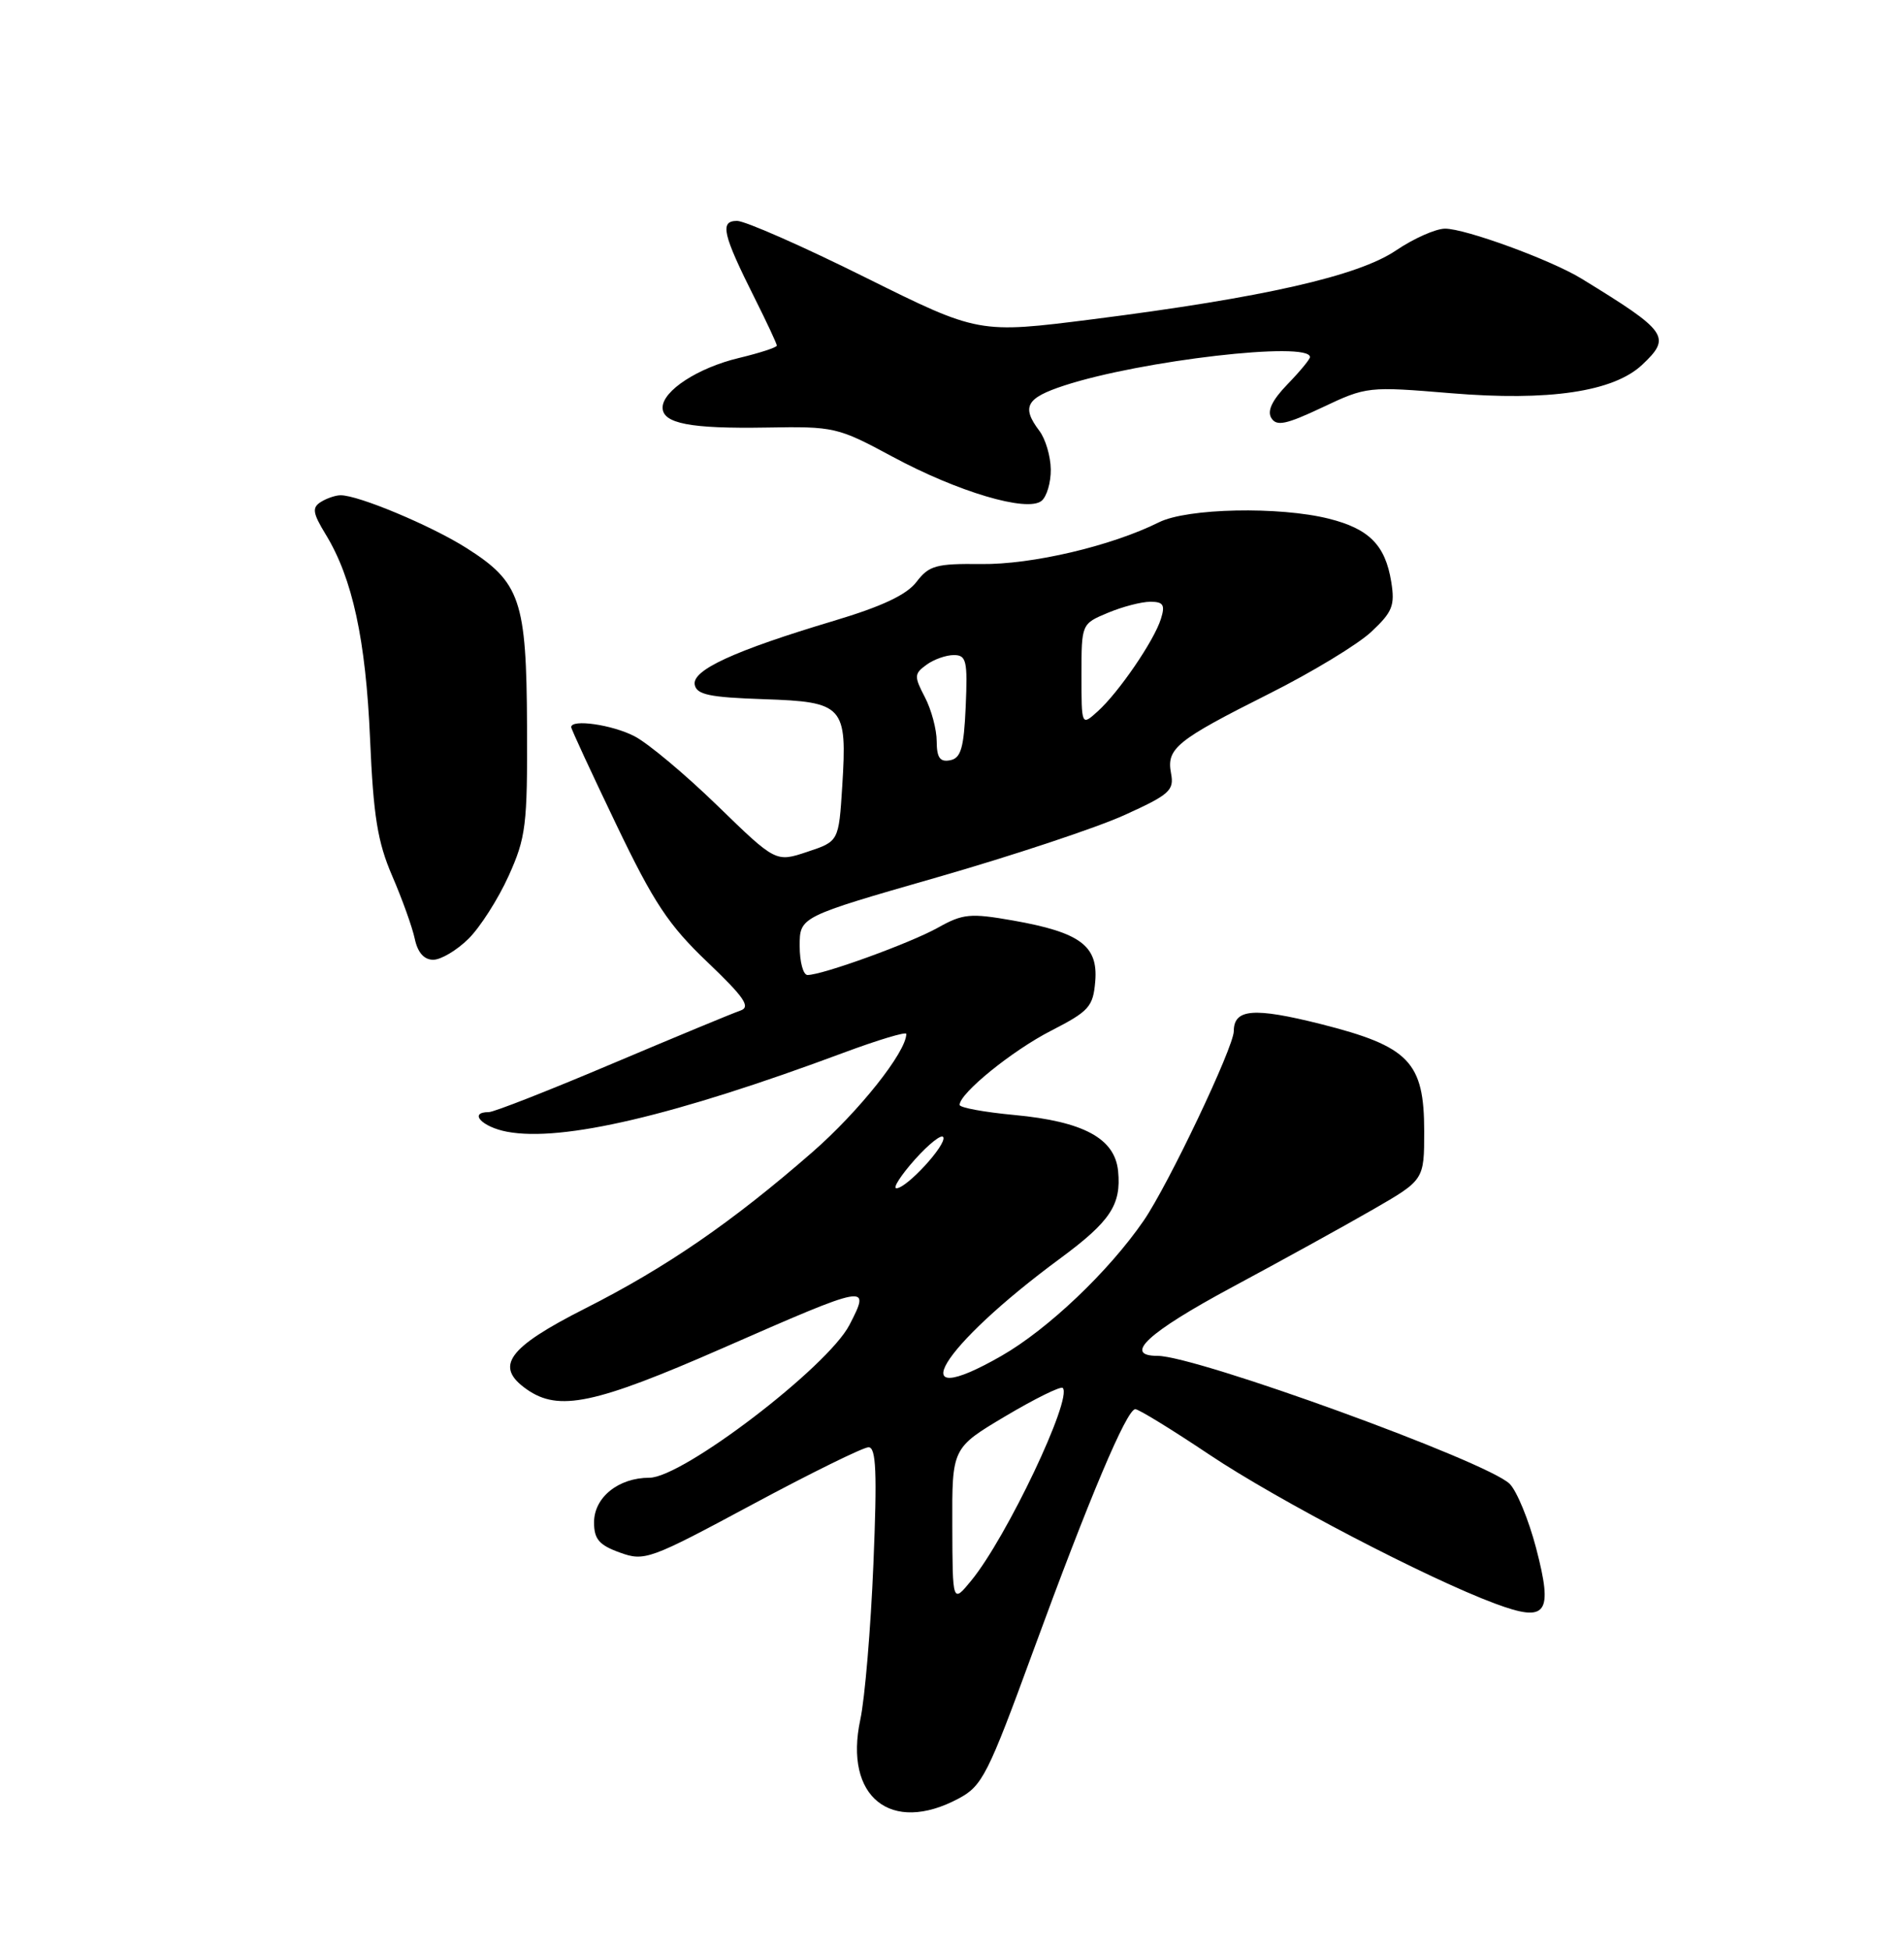<?xml version="1.0" encoding="UTF-8" standalone="no"?>
<!DOCTYPE svg PUBLIC "-//W3C//DTD SVG 1.1//EN" "http://www.w3.org/Graphics/SVG/1.1/DTD/svg11.dtd" >
<svg xmlns="http://www.w3.org/2000/svg" xmlns:xlink="http://www.w3.org/1999/xlink" version="1.1" viewBox="0 0 250 256">
 <g >
 <path fill="currentColor"
d=" M 125.86 236.12 C 128.97 234.47 129.71 233.01 135.60 216.92 C 143.02 196.65 147.94 185.00 149.07 185.00 C 149.51 185.00 153.88 187.68 158.78 190.96 C 167.75 196.96 187.42 207.22 196.30 210.52 C 203.12 213.06 203.96 211.91 201.69 203.22 C 200.72 199.53 199.16 195.73 198.22 194.80 C 195.27 191.88 157.08 178.00 151.99 178.00 C 147.39 178.00 150.72 174.93 161.75 169.00 C 168.21 165.53 176.54 160.94 180.25 158.80 C 187.00 154.91 187.00 154.91 187.00 148.51 C 187.00 139.41 185.03 137.37 173.42 134.44 C 164.61 132.23 162.01 132.44 162.00 135.37 C 161.99 137.49 153.39 155.57 150.16 160.26 C 145.58 166.92 137.58 174.52 131.48 178.01 C 118.08 185.68 123.41 176.85 139.22 165.20 C 145.79 160.35 147.24 158.17 146.81 153.75 C 146.39 149.45 142.27 147.23 133.20 146.38 C 129.24 146.01 126.00 145.42 126.00 145.05 C 126.00 143.53 132.90 137.93 138.00 135.32 C 143.01 132.75 143.53 132.17 143.81 128.81 C 144.19 124.16 141.81 122.40 133.03 120.85 C 127.40 119.86 126.43 119.95 123.15 121.79 C 119.52 123.82 108.00 128.00 106.03 128.00 C 105.46 128.00 105.00 126.28 105.00 124.18 C 105.00 120.36 105.00 120.36 123.00 115.19 C 132.89 112.35 143.97 108.67 147.61 107.02 C 153.57 104.32 154.19 103.77 153.76 101.53 C 153.14 98.26 154.44 97.20 166.67 91.06 C 172.27 88.25 178.29 84.60 180.05 82.95 C 182.84 80.34 183.18 79.50 182.67 76.36 C 181.89 71.57 179.78 69.43 174.50 68.10 C 167.97 66.46 155.89 66.71 152.17 68.57 C 145.93 71.68 135.51 74.13 128.84 74.05 C 122.93 73.98 121.98 74.24 120.34 76.39 C 119.05 78.09 115.81 79.61 109.50 81.50 C 96.43 85.41 90.85 87.97 91.22 89.89 C 91.46 91.20 93.18 91.55 100.25 91.79 C 110.79 92.14 111.25 92.65 110.59 103.20 C 110.13 110.46 110.13 110.46 106.00 111.83 C 101.86 113.21 101.86 113.21 94.18 105.75 C 89.96 101.65 85.06 97.55 83.30 96.65 C 80.37 95.14 75.00 94.37 75.00 95.46 C 75.00 95.71 77.65 101.44 80.90 108.21 C 85.84 118.52 87.78 121.44 92.87 126.29 C 97.75 130.95 98.60 132.20 97.22 132.67 C 96.27 132.99 88.72 136.12 80.44 139.62 C 72.16 143.13 64.85 146.00 64.19 146.00 C 61.46 146.00 63.28 147.96 66.59 148.58 C 73.80 149.94 88.57 146.47 110.75 138.21 C 115.29 136.52 119.00 135.41 119.00 135.73 C 119.00 138.10 112.78 145.93 106.64 151.28 C 96.11 160.46 87.50 166.38 76.83 171.78 C 66.64 176.94 64.87 179.39 69.17 182.40 C 73.36 185.34 78.08 184.35 94.86 177.00 C 114.21 168.52 114.34 168.50 111.53 173.95 C 108.67 179.46 89.64 194.00 85.27 194.00 C 81.20 194.00 78.00 196.58 78.00 199.86 C 78.00 202.06 78.66 202.84 81.38 203.82 C 84.63 205.00 85.29 204.76 98.77 197.52 C 106.47 193.38 113.35 190.00 114.04 190.00 C 115.04 190.00 115.18 193.28 114.68 205.34 C 114.33 213.78 113.56 222.97 112.96 225.76 C 110.78 235.90 116.97 240.87 125.86 236.12 Z  M 61.51 123.25 C 63.04 121.74 65.41 118.03 66.78 115.00 C 69.06 109.95 69.26 108.35 69.20 95.34 C 69.13 78.78 68.34 76.44 61.24 71.94 C 56.62 69.01 47.02 64.99 44.71 65.02 C 44.05 65.02 42.87 65.43 42.11 65.91 C 40.95 66.65 41.06 67.36 42.76 70.15 C 46.28 75.90 48.03 83.99 48.59 97.00 C 49.03 107.15 49.57 110.53 51.50 115.00 C 52.81 118.03 54.14 121.74 54.46 123.25 C 54.84 125.05 55.68 126.00 56.88 126.00 C 57.90 126.00 59.98 124.76 61.51 123.25 Z  M 137.97 61.63 C 137.95 59.91 137.28 57.63 136.47 56.56 C 134.09 53.41 134.73 52.25 139.75 50.61 C 149.81 47.32 172.00 44.75 172.00 46.88 C 172.00 47.17 170.67 48.78 169.04 50.46 C 167.04 52.53 166.35 53.95 166.93 54.88 C 167.61 56.00 168.87 55.73 173.64 53.48 C 179.42 50.74 179.66 50.72 190.50 51.62 C 203.37 52.69 211.84 51.43 215.61 47.90 C 219.50 44.24 219.00 43.53 207.67 36.59 C 203.67 34.13 192.37 30.00 189.73 30.02 C 188.50 30.03 185.62 31.31 183.31 32.87 C 178.35 36.24 165.86 39.07 143.50 41.91 C 128.50 43.81 128.50 43.81 113.60 36.41 C 105.40 32.33 97.83 29.00 96.78 29.00 C 94.47 29.00 94.87 30.72 99.13 39.22 C 100.71 42.37 102.00 45.14 102.00 45.37 C 102.00 45.61 99.76 46.34 97.01 47.00 C 91.65 48.28 87.00 51.30 87.00 53.51 C 87.00 55.60 90.64 56.30 100.63 56.13 C 109.53 55.97 109.99 56.08 117.16 59.94 C 125.74 64.57 134.86 67.28 136.75 65.76 C 137.44 65.21 137.99 63.35 137.97 61.63 Z  M 125.04 200.29 C 125.00 190.09 125.00 190.09 132.03 185.91 C 135.90 183.61 139.28 181.95 139.54 182.21 C 140.87 183.54 132.17 201.85 127.53 207.50 C 125.07 210.50 125.07 210.50 125.04 200.29 Z  M 120.13 152.22 C 121.99 150.15 123.66 148.83 123.86 149.30 C 124.28 150.31 119.05 156.00 117.70 156.00 C 117.19 156.00 118.28 154.30 120.13 152.22 Z  M 122.99 97.32 C 122.99 95.77 122.29 93.16 121.44 91.53 C 120.01 88.79 120.03 88.45 121.64 87.28 C 122.60 86.57 124.22 86.00 125.24 86.00 C 126.89 86.00 127.06 86.74 126.80 92.74 C 126.56 98.22 126.17 99.54 124.75 99.81 C 123.42 100.07 123.00 99.47 122.99 97.32 Z  M 142.00 88.60 C 142.00 81.90 142.00 81.90 145.47 80.45 C 147.38 79.65 149.88 79.00 151.04 79.00 C 152.75 79.00 153.01 79.41 152.43 81.25 C 151.54 84.11 146.88 90.92 144.12 93.40 C 142.00 95.31 142.00 95.31 142.00 88.60 Z "/>
</g>
</svg>